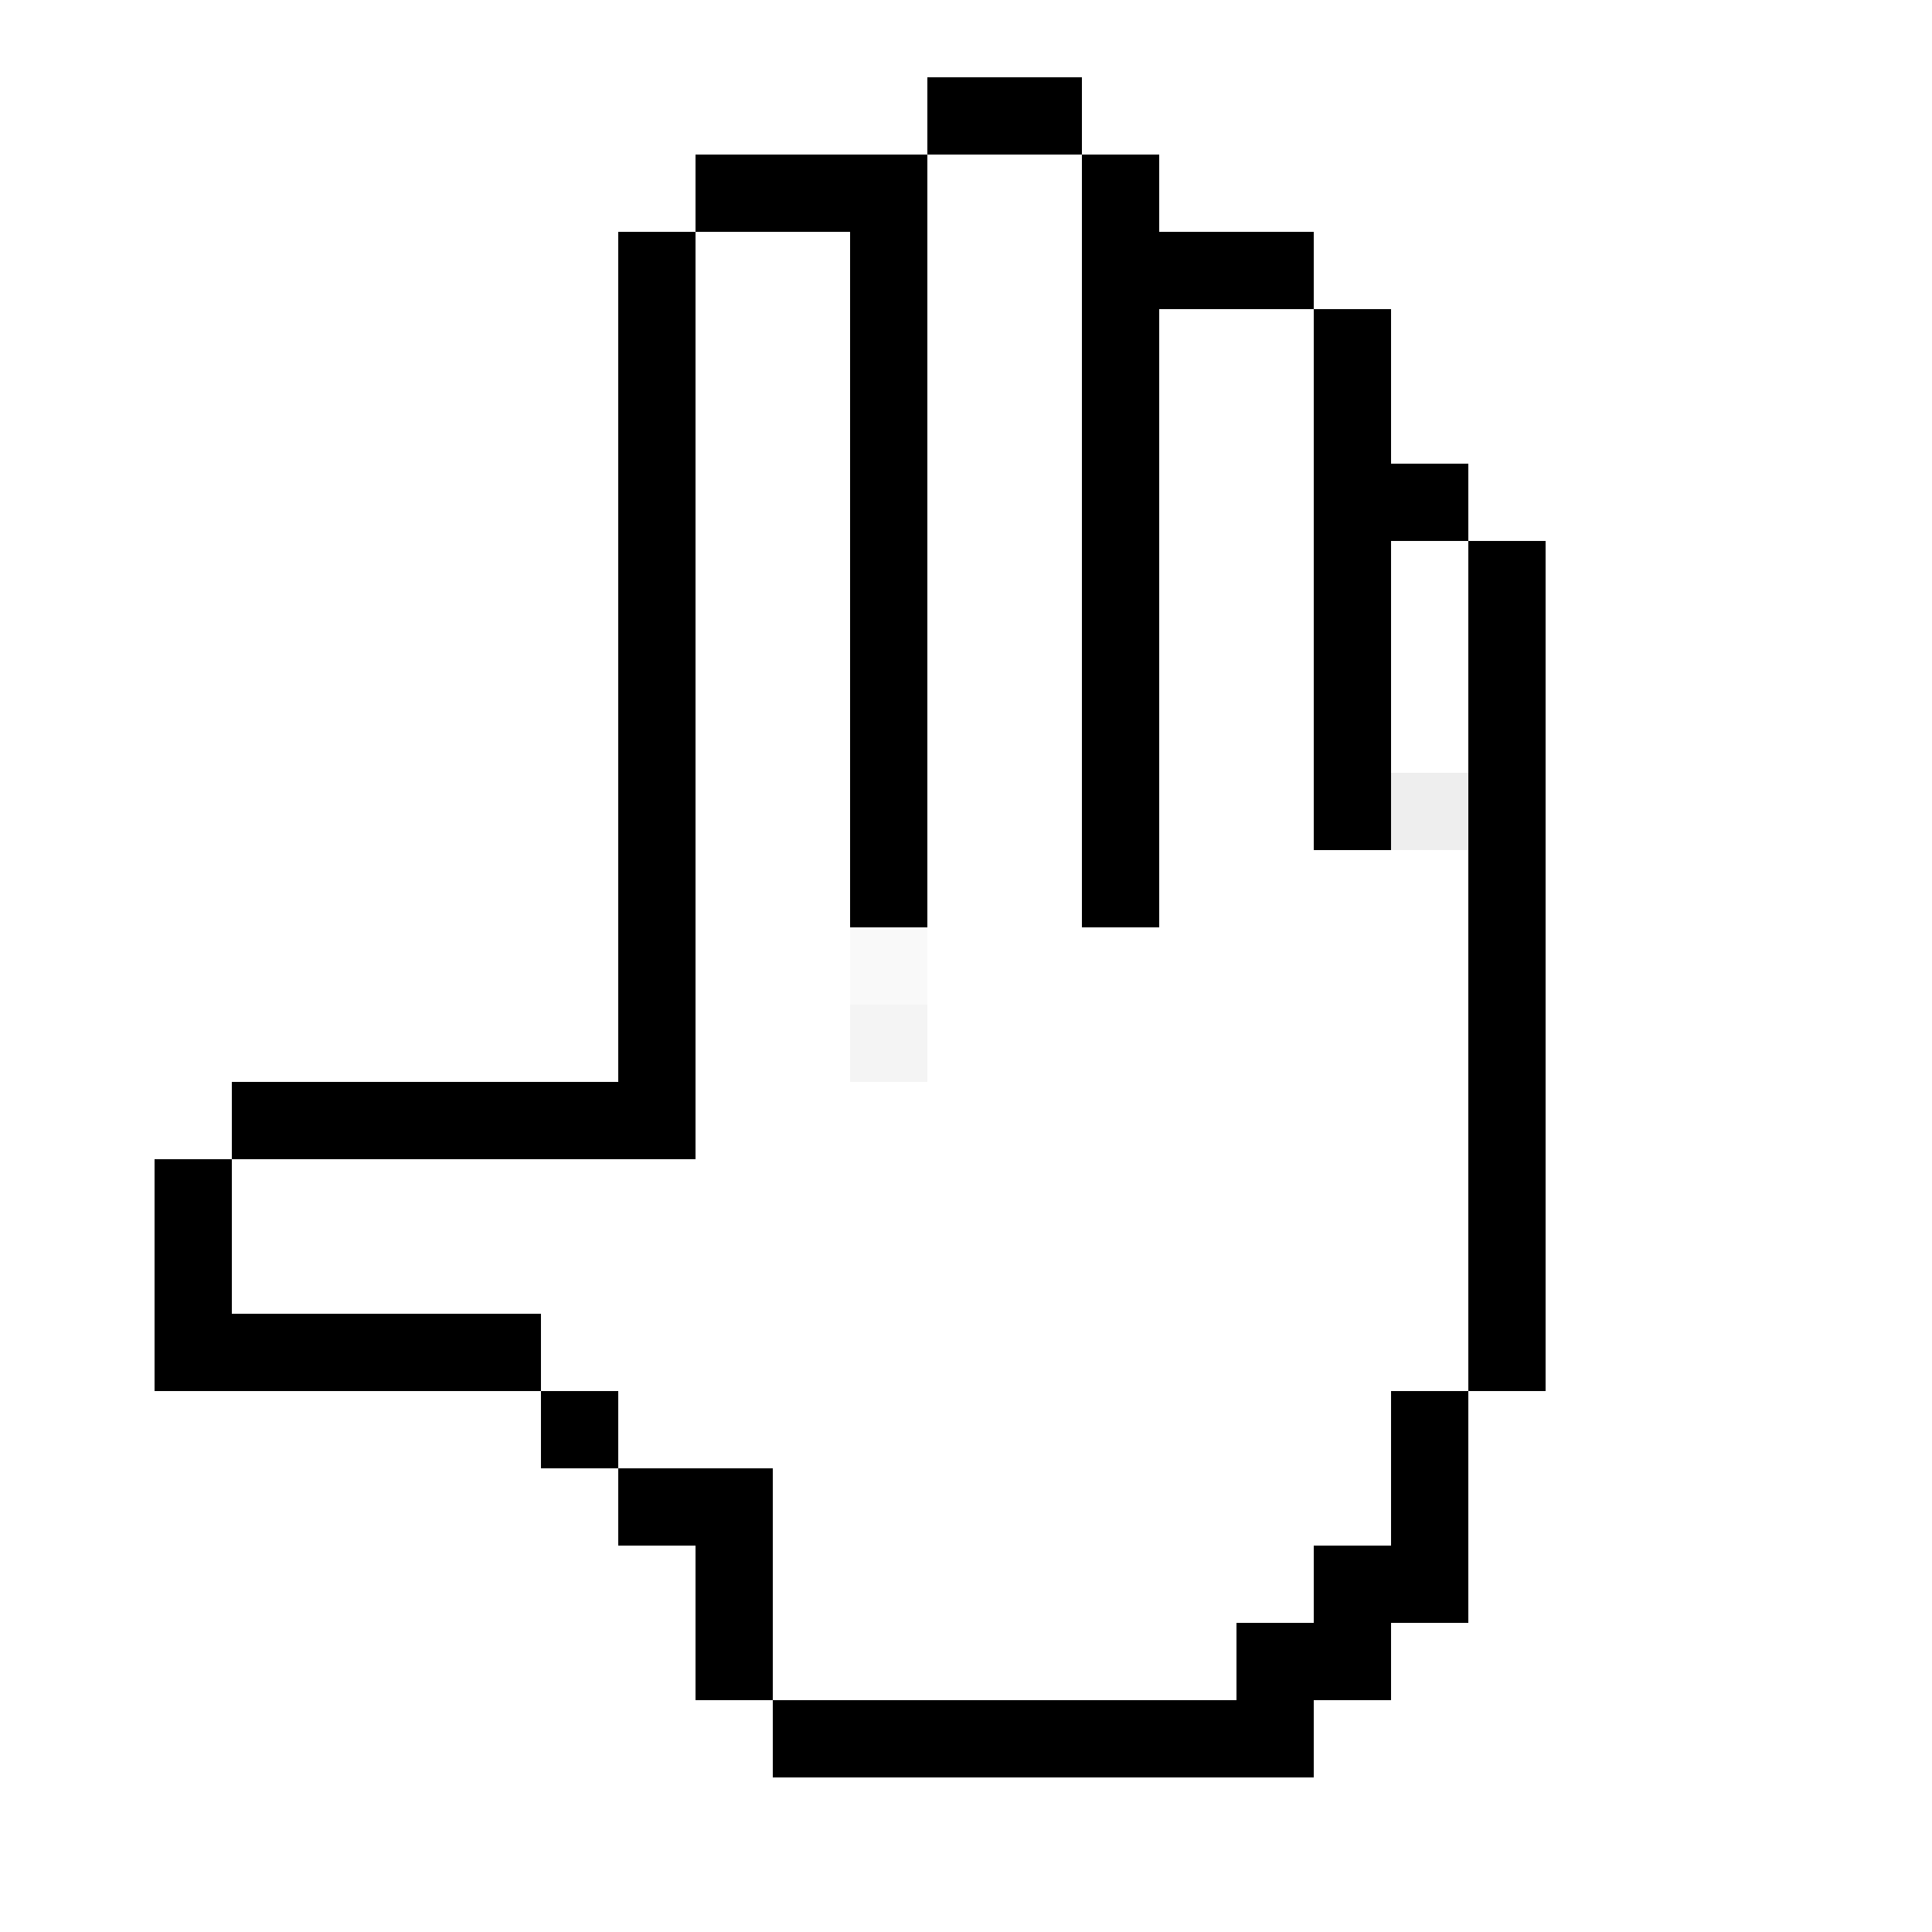 <svg xmlns="http://www.w3.org/2000/svg" viewBox="0 -0.5 25 25" shape-rendering="crispEdges">
<path stroke="#000000" d="M12 1h2M9 2h3M14 2h1M8 3h1M11 3h1M14 3h3M8 4h1M11 4h1M14 4h1M17 4h1M8 5h1M11 5h1M14 5h1M17 5h1M8 6h1M11 6h1M14 6h1M17 6h2M8 7h1M11 7h1M14 7h1M17 7h1M19 7h1M8 8h1M11 8h1M14 8h1M17 8h1M19 8h1M8 9h1M11 9h1M14 9h1M17 9h1M19 9h1M8 10h1M11 10h1M14 10h1M17 10h1M19 10h1M8 11h1M11 11h1M14 11h1M19 11h1M8 12h1M19 12h1M8 13h1M19 13h1M3 14h6M19 14h1M2 15h1M19 15h1M2 16h1M19 16h1M2 17h5M19 17h1M7 18h1M18 18h1M8 19h2M18 19h1M9 20h1M17 20h2M9 21h1M16 21h2M10 22h7" />
<path stroke="rgba(0,0,0,0.067)" d="M18 10h1" />
<path stroke="rgba(0,0,0,0.024)" d="M11 12h1" />
<path stroke="rgba(0,0,0,0.043)" d="M11 13h1" />
</svg>